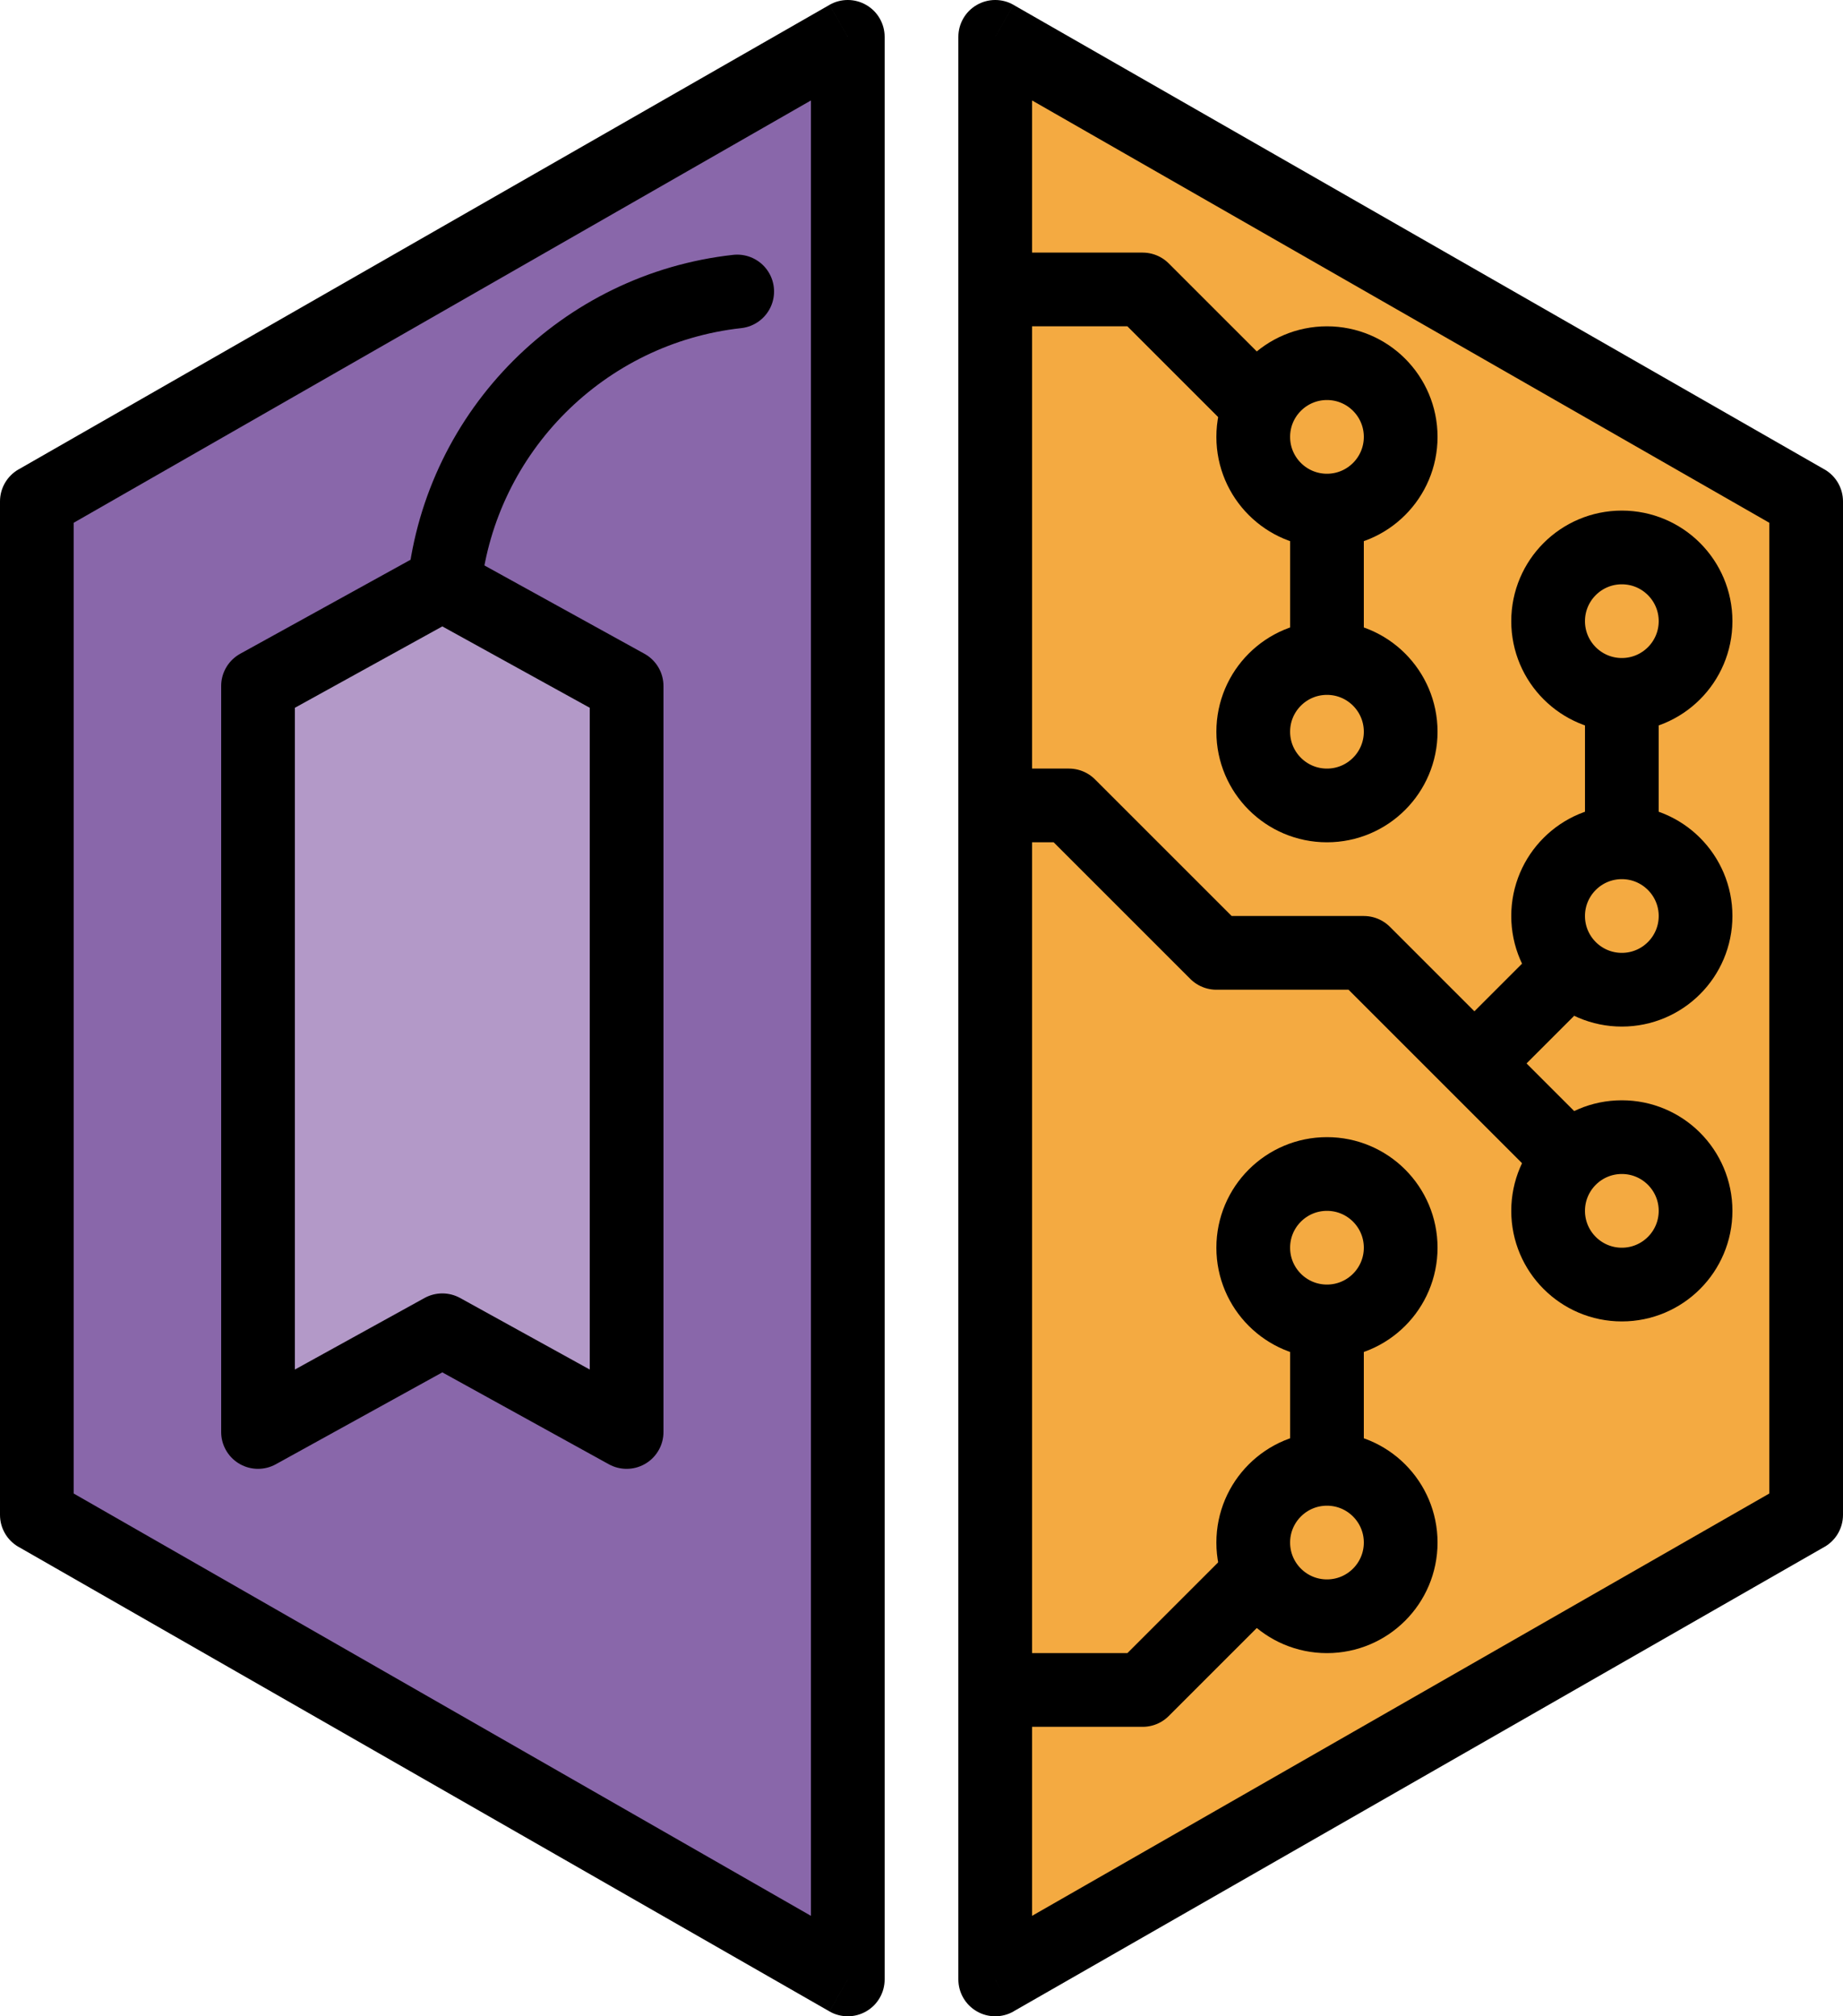 <svg xmlns="http://www.w3.org/2000/svg" xmlns:svg="http://www.w3.org/2000/svg" id="emoji" width="50" height="54.708" version="1.1" viewBox="0 0 50 54.708"><g id="color" transform="translate(-11,-8.146)"><path id="path1" fill="#8967aa" d="M 34,9.146 12,21.75 v 27.5 l 22,12.604 z"/><path id="path2" fill="#f4aa41" d="M 38,9.146 60,21.75 v 27.5 L 38,61.854 Z"/><path id="path3" fill="#b399c8" d="M 18,26.76 23,24 28,26.76 V 47 L 23,44.24 18,47 Z"/></g><g id="line" transform="translate(-11,-8.146)"><path id="path4" fill="#000" d="M 12,21.75 11.503,20.882 C 11.192,21.061 11,21.392 11,21.75 Z M 34,9.146 h 1 C 35,8.789 34.81,8.459 34.501,8.281 34.193,8.102 33.812,8.101 33.503,8.278 Z M 12,49.25 h -1 c 0,0.358 0.192,0.69 0.503,0.868 z m 22,12.604 -0.497,0.868 c 0.309,0.177 0.69,0.176 0.999,-0.003 C 34.81,62.541 35,62.211 35,61.854 Z M 60,49.25 60.497,50.118 C 60.808,49.94 61,49.608 61,49.25 Z M 38,61.854 h -1 c 0,0.357 0.19,0.686 0.499,0.865 0.308,0.179 0.689,0.18 0.999,0.003 z M 60,21.75 h 1 c 0,-0.358 -0.192,-0.69 -0.503,-0.868 z M 38,9.146 38.497,8.278 C 38.188,8.101 37.807,8.102 37.499,8.281 37.19,8.459 37,8.789 37,9.146 Z m -25.503,13.472 22,-12.604 -0.994,-1.735 -22,12.604 z M 13,49.25 v -27.5 h -2 v 27.5 z m 21.497,11.736 -22,-12.604 -0.994,1.735 22,12.604 z M 35,61.854 V 9.146 H 33 V 61.854 Z m 24.503,-13.472 -22,12.604 0.994,1.735 22,-12.604 z M 59,21.75 v 27.5 h 2 v -27.5 z m -21.497,-11.736 22,12.604 0.994,-1.735 -22,-12.604 z M 37,9.146 V 61.854 h 2 V 9.146 Z"/><path id="path5" fill="none" stroke="#000" stroke-linejoin="round" stroke-width="2" d="M 18,26.76 23,24 28,26.76 V 47 L 23,44.24 18,47 Z"/><path id="path6" fill="none" stroke="#000" stroke-linecap="round" stroke-width="2" d="M 31,16.055 C 26.828,16.516 23.516,19.828 23.055,24"/><circle id="circle6" cx="47" cy="28" r="2" fill="none" stroke="#000" stroke-width="2"/><circle id="circle7" cx="47" cy="42" r="2" fill="none" stroke="#000" stroke-width="2"/><circle id="circle8" cx="47" cy="20" r="2" fill="none" stroke="#000" stroke-width="2"/><circle id="circle9" cx="55" cy="41" r="2" fill="none" stroke="#000" stroke-width="2"/><circle id="circle10" cx="55" cy="33" r="2" fill="none" stroke="#000" stroke-width="2"/><circle id="circle11" cx="55" cy="25" r="2" fill="none" stroke="#000" stroke-width="2"/><path id="path11" fill="none" stroke="#000" stroke-linecap="round" stroke-linejoin="round" stroke-width="2" d="m 38,30 h 2 l 4,4 h 4 l 5,5"/><path id="path12" fill="none" stroke="#000" stroke-width="2" d="M 50.5,37.5 53,35"/><path id="path13" fill="none" stroke="#000" stroke-width="2" d="M 55,31 V 27"/><path id="path14" fill="none" stroke="#000" stroke-linecap="round" stroke-linejoin="round" stroke-width="2" d="m 38,16 h 4 l 3,3"/><circle id="circle14" cx="0" cy="0" r="2" fill="none" stroke="#000" stroke-width="2" transform="matrix(1,0,0,-1,47,50)"/><path id="path15" fill="none" stroke="#000" stroke-linecap="round" stroke-linejoin="round" stroke-width="2" d="m 38,54 h 4 l 3,-3"/><path id="path16" fill="none" stroke="#000" stroke-width="2" d="m 47,22 v 4"/><path id="path17" fill="none" stroke="#000" stroke-width="2" d="m 47,44 v 4"/></g></svg>